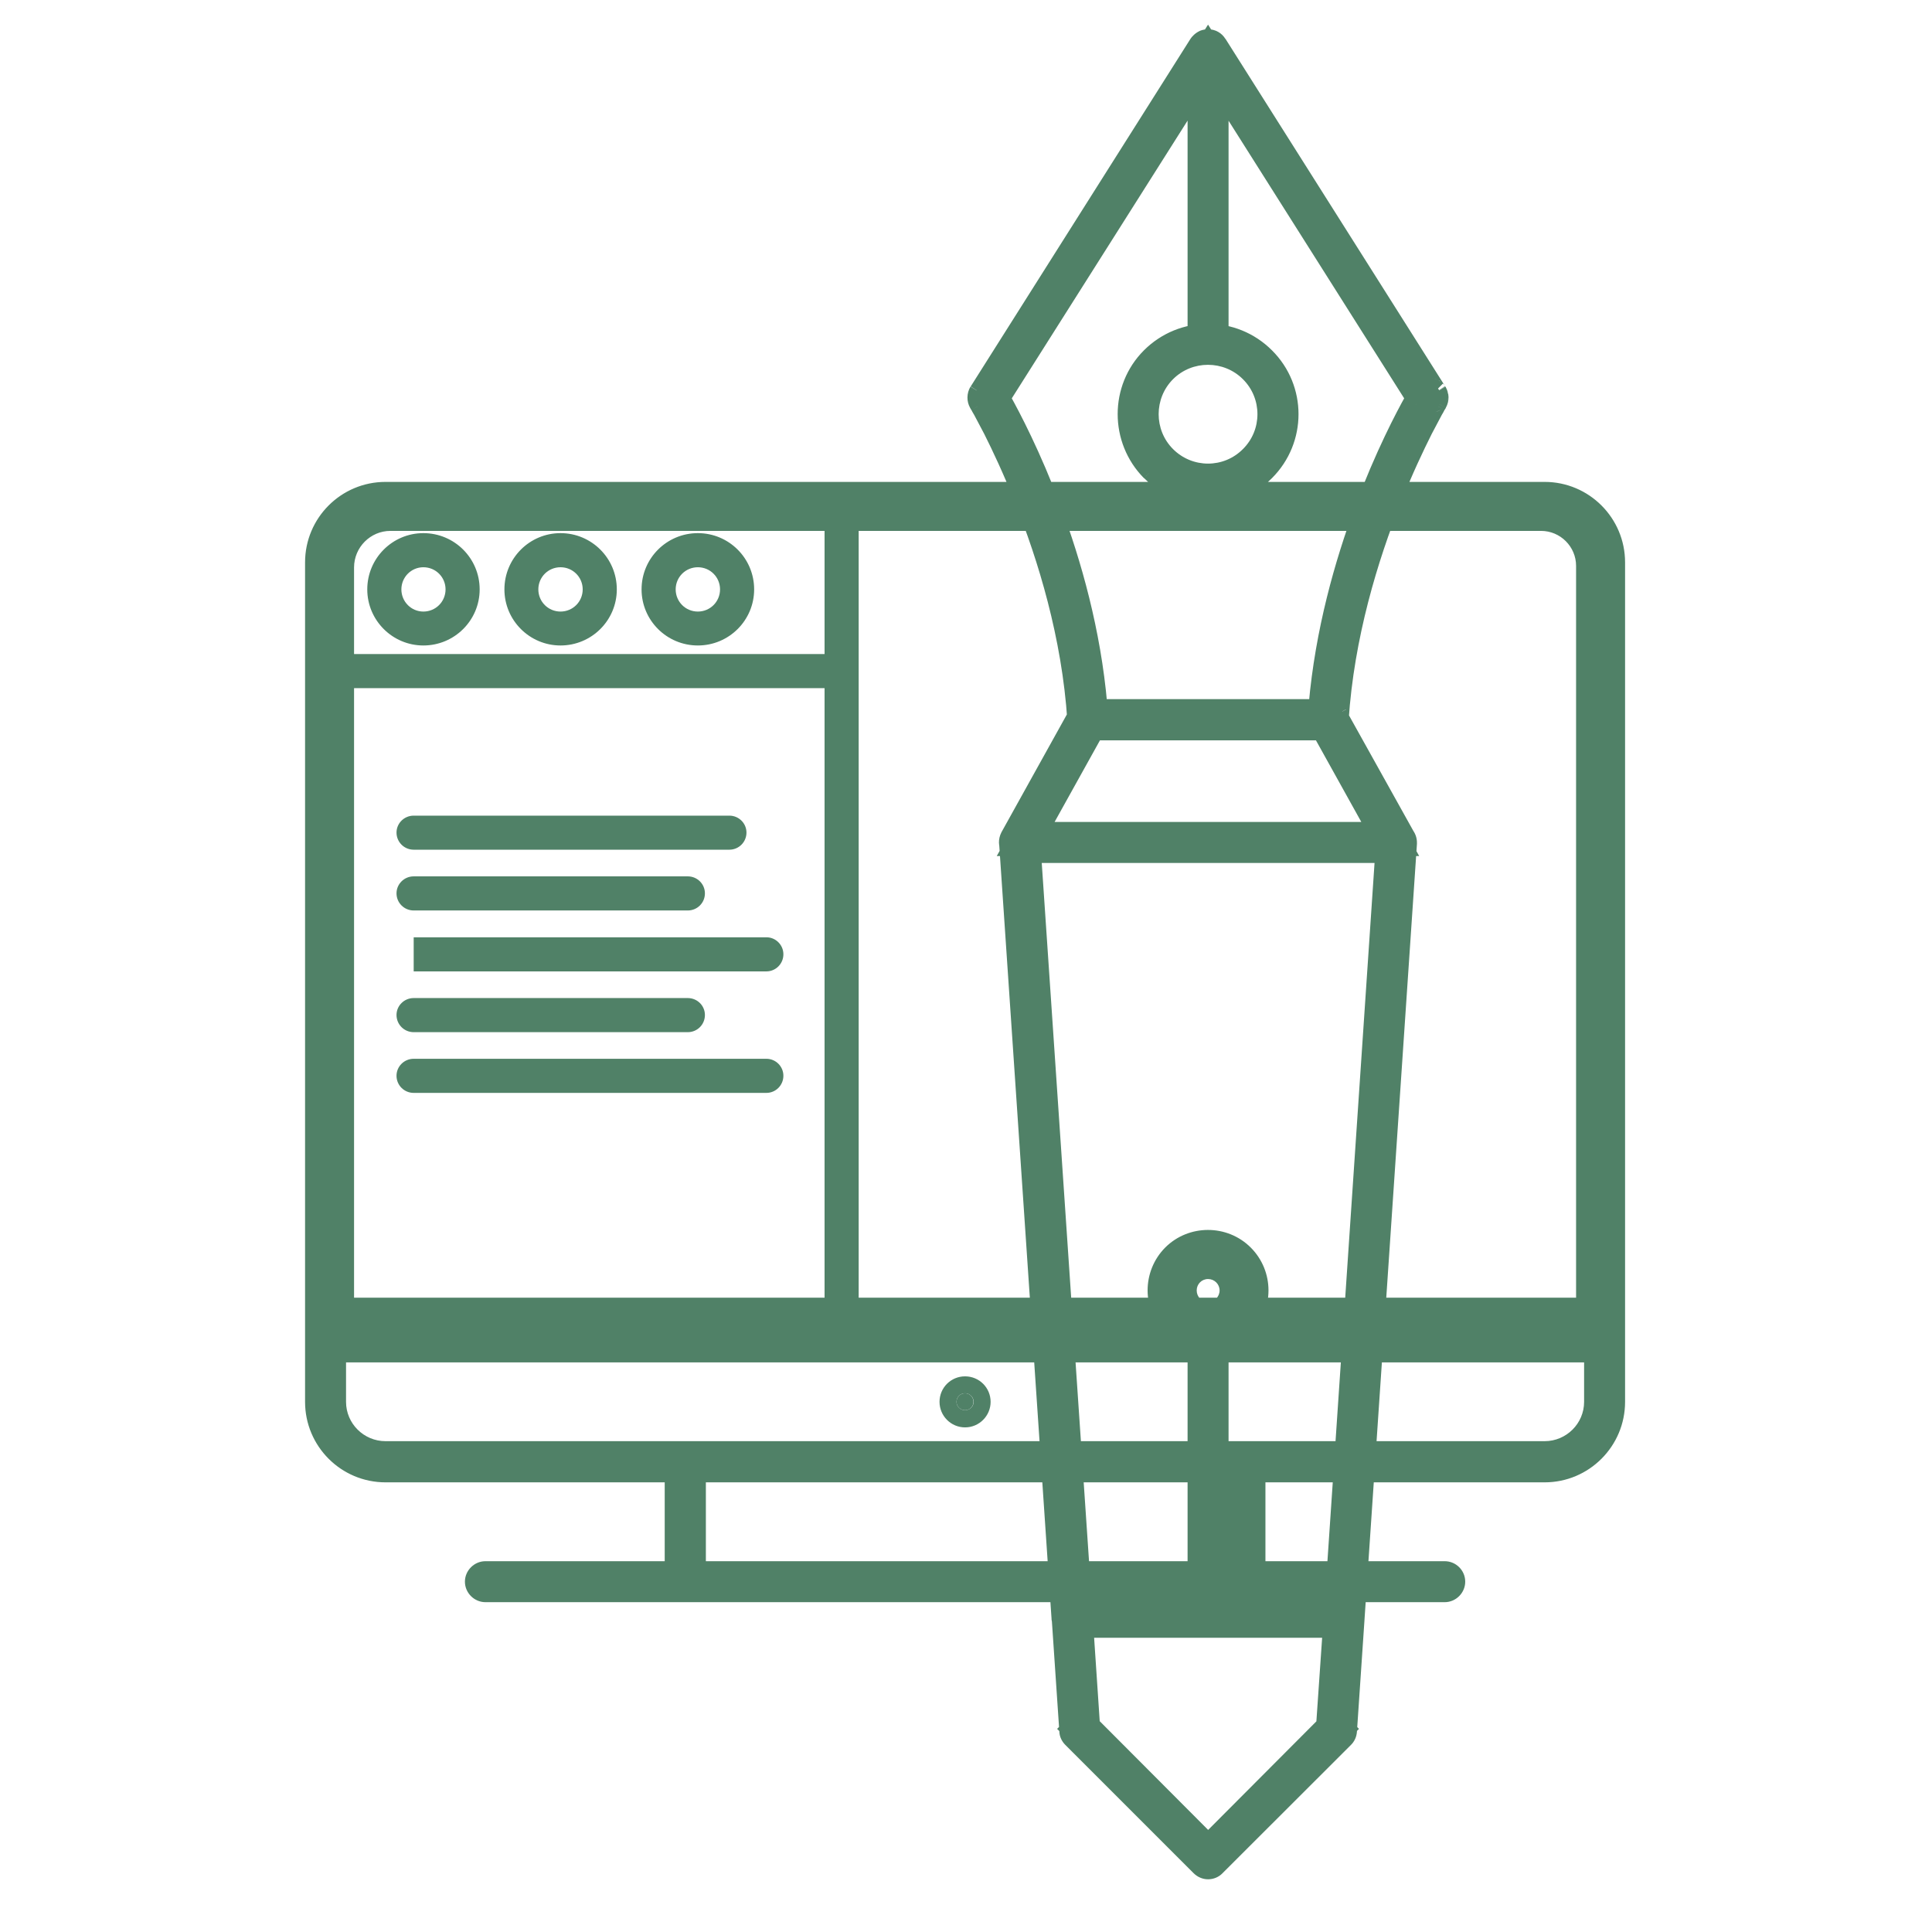 <svg xmlns="http://www.w3.org/2000/svg" xmlns:xlink="http://www.w3.org/1999/xlink" width="54" zoomAndPan="magnify" viewBox="0 0 40.5 40.5" height="54" preserveAspectRatio="xMidYMid meet" version="1.0"><path fill="#508167" d="M 6.898 28.055 L 33.562 28.055 L 33.562 11.789 C 33.562 11.137 33.031 10.605 32.379 10.605 L 8.082 10.605 C 7.43 10.605 6.898 11.137 6.898 11.789 Z M 33.637 28.203 L 6.824 28.203 C 6.785 28.203 6.75 28.168 6.75 28.129 L 6.75 11.789 C 6.75 11.055 7.348 10.461 8.082 10.461 L 32.379 10.461 C 33.113 10.461 33.711 11.055 33.711 11.789 L 33.711 28.129 C 33.711 28.168 33.676 28.203 33.637 28.203 Z M 33.637 28.203 " fill-opacity="1" fill-rule="nonzero"/><path fill="#508167" d="M 14.438 33.082 L 26.023 33.082 L 26.023 30.715 L 14.438 30.715 Z M 26.094 33.23 L 14.363 33.23 C 14.324 33.23 14.293 33.195 14.293 33.156 L 14.293 30.641 C 14.293 30.602 14.324 30.57 14.363 30.57 L 26.094 30.57 C 26.133 30.57 26.168 30.602 26.168 30.641 L 26.168 33.156 C 26.168 33.195 26.133 33.23 26.094 33.23 Z M 26.094 33.23 " fill-opacity="1" fill-rule="nonzero"/><path fill="#508167" d="M 6.898 28.203 L 6.898 29.387 C 6.898 30.039 7.43 30.57 8.082 30.57 L 32.379 30.57 C 33.031 30.57 33.562 30.039 33.562 29.387 L 33.562 28.203 Z M 32.379 30.715 L 8.082 30.715 C 7.348 30.715 6.75 30.121 6.75 29.387 L 6.75 28.129 C 6.75 28.09 6.785 28.055 6.824 28.055 L 33.637 28.055 C 33.676 28.055 33.711 28.09 33.711 28.129 L 33.711 29.387 C 33.711 30.121 33.113 30.715 32.379 30.715 Z M 32.379 30.715 " fill-opacity="1" fill-rule="nonzero"/><path fill="#508167" d="M 30.285 33.23 L 10.176 33.23 C 10.137 33.23 10.102 33.195 10.102 33.156 C 10.102 33.117 10.137 33.082 10.176 33.082 L 30.285 33.082 C 30.324 33.082 30.359 33.117 30.359 33.156 C 30.359 33.195 30.324 33.23 30.285 33.23 Z M 30.285 33.23 " fill-opacity="1" fill-rule="nonzero"/><path fill="#508167" d="M 20.406 29.387 C 20.406 29.484 20.328 29.562 20.23 29.562 C 20.133 29.562 20.051 29.484 20.051 29.387 C 20.051 29.285 20.133 29.207 20.23 29.207 C 20.328 29.207 20.406 29.285 20.406 29.387 Z M 20.406 29.387 " fill-opacity="1" fill-rule="nonzero"/><path fill="#508167" d="M 25.383 1 L 25.383 1.004 L 29.996 8.293 C 30.008 8.312 30.012 8.344 29.996 8.379 L 29.988 8.387 L 29.973 8.418 C 29.957 8.441 29.938 8.48 29.91 8.527 C 29.859 8.625 29.785 8.762 29.695 8.938 C 29.516 9.289 29.281 9.789 29.035 10.402 C 28.547 11.625 28.031 13.297 27.91 15.09 C 27.91 15.113 27.902 15.129 27.891 15.141 C 27.879 15.152 27.859 15.16 27.84 15.16 L 22.805 15.16 C 22.77 15.16 22.734 15.133 22.734 15.09 C 22.613 13.293 22.098 11.621 21.609 10.402 C 21.367 9.789 21.129 9.289 20.949 8.938 C 20.859 8.762 20.785 8.625 20.734 8.527 C 20.707 8.48 20.688 8.441 20.672 8.418 L 20.656 8.387 L 20.648 8.379 L 20.648 8.375 C 20.633 8.352 20.633 8.316 20.648 8.293 L 25.258 1.004 C 25.262 1.004 25.262 1.004 25.262 1 L 25.273 0.992 C 25.285 0.977 25.305 0.969 25.324 0.969 C 25.352 0.969 25.371 0.984 25.383 1 Z M 29.777 8.465 L 29.848 8.34 L 25.324 1.184 L 20.797 8.336 L 20.867 8.461 C 21.242 9.141 22.586 11.734 22.855 14.797 L 22.875 15.016 L 27.77 15.016 L 27.789 14.797 C 28.062 11.73 29.402 9.137 29.777 8.465 Z M 29.777 8.465 " fill-opacity="1" fill-rule="nonzero"/><path fill="#508167" d="M 24.34 9.668 C 24.883 10.211 25.766 10.211 26.309 9.668 C 26.852 9.125 26.852 8.238 26.309 7.699 C 25.766 7.156 24.879 7.156 24.34 7.699 C 23.797 8.238 23.797 9.125 24.34 9.668 Z M 24.234 7.594 C 24.836 6.992 25.809 6.992 26.41 7.594 C 27.012 8.195 27.012 9.172 26.41 9.773 C 25.809 10.371 24.836 10.371 24.234 9.773 C 23.637 9.172 23.637 8.191 24.234 7.594 Z M 24.234 7.594 " fill-opacity="1" fill-rule="nonzero"/><path fill="#508167" d="M 25.273 0.992 C 25.289 0.977 25.305 0.969 25.324 0.969 C 25.363 0.969 25.398 1.004 25.398 1.043 L 25.398 7.215 C 25.398 7.254 25.363 7.289 25.324 7.289 C 25.285 7.289 25.25 7.254 25.25 7.215 L 25.25 1.043 C 25.25 1.023 25.258 1.008 25.273 0.992 Z M 25.273 0.992 " fill-opacity="1" fill-rule="nonzero"/><path fill="#508167" d="M 29.332 17.621 C 29.348 17.648 29.344 17.672 29.336 17.684 L 29.332 17.691 L 29.328 17.695 C 29.32 17.711 29.297 17.727 29.266 17.727 L 21.375 17.727 C 21.348 17.727 21.324 17.715 21.309 17.688 C 21.297 17.672 21.293 17.645 21.309 17.617 L 22.719 15.074 C 22.727 15.066 22.734 15.059 22.738 15.055 C 22.742 15.051 22.742 15.047 22.746 15.047 C 22.746 15.043 22.75 15.043 22.75 15.039 C 22.754 15.035 22.754 15.035 22.754 15.035 C 22.77 15.02 22.789 15.012 22.809 15.012 L 27.84 15.012 C 27.863 15.012 27.887 15.027 27.902 15.051 Z M 27.797 15.164 L 22.848 15.164 L 21.5 17.59 L 29.145 17.59 Z M 27.797 15.164 " fill-opacity="1" fill-rule="nonzero"/><path fill="#508167" d="M 28.09 36.277 L 28.09 36.281 C 28.09 36.293 28.082 36.309 28.066 36.324 L 25.379 39.016 C 25.363 39.027 25.344 39.035 25.324 39.035 C 25.305 39.035 25.289 39.027 25.273 39.016 L 22.586 36.324 C 22.57 36.309 22.562 36.293 22.562 36.281 L 22.562 36.277 L 22.402 33.91 C 22.402 33.883 22.41 33.863 22.422 33.852 L 22.434 33.84 C 22.445 33.832 22.461 33.828 22.473 33.828 L 28.176 33.828 C 28.195 33.828 28.215 33.836 28.23 33.852 C 28.238 33.863 28.25 33.883 28.246 33.91 Z M 28.098 33.977 L 22.555 33.977 L 22.707 36.242 L 25.324 38.863 L 27.945 36.242 Z M 28.098 33.977 " fill-opacity="1" fill-rule="nonzero"/><path fill="#508167" d="M 29.195 17.73 L 21.457 17.73 L 22.543 33.828 L 28.109 33.828 Z M 21.328 17.605 C 21.34 17.594 21.359 17.586 21.379 17.586 L 29.273 17.586 C 29.293 17.586 29.312 17.594 29.324 17.609 C 29.336 17.621 29.348 17.641 29.344 17.668 L 28.246 33.902 C 28.246 33.906 28.246 33.906 28.246 33.906 C 28.246 33.945 28.211 33.977 28.176 33.977 L 22.473 33.977 C 22.438 33.977 22.402 33.945 22.398 33.906 C 22.398 33.906 22.398 33.906 22.398 33.902 L 21.301 17.668 C 21.301 17.648 21.305 17.633 21.312 17.621 C 21.312 17.621 21.316 17.617 21.316 17.617 C 21.324 17.613 21.324 17.609 21.328 17.605 Z M 21.328 17.605 " fill-opacity="1" fill-rule="nonzero"/><path fill="#508167" d="M 24.68 26.406 C 25.031 26.051 25.613 26.051 25.969 26.406 C 26.32 26.758 26.32 27.34 25.969 27.695 C 25.613 28.047 25.031 28.047 24.68 27.695 C 24.324 27.34 24.324 26.758 24.68 26.406 Z M 25.863 27.59 C 26.164 27.293 26.164 26.809 25.863 26.508 C 25.566 26.211 25.082 26.211 24.781 26.508 C 24.48 26.809 24.48 27.293 24.781 27.59 C 25.082 27.891 25.566 27.891 25.863 27.59 Z M 25.863 27.59 " fill-opacity="1" fill-rule="nonzero"/><path fill="#508167" d="M 25.266 27.844 L 25.27 27.84 L 25.273 27.84 C 25.289 27.824 25.301 27.816 25.324 27.816 C 25.363 27.816 25.398 27.852 25.398 27.891 L 25.398 33.902 C 25.398 33.941 25.363 33.977 25.324 33.977 C 25.285 33.977 25.25 33.941 25.25 33.902 L 25.25 27.891 C 25.25 27.863 25.262 27.848 25.266 27.844 Z M 25.266 27.844 " fill-opacity="1" fill-rule="nonzero"/><path fill="#508167" d="M 33.395 27.562 L 33.395 27.918 L 33.754 27.918 L 33.754 27.562 Z M 7.062 27.562 L 6.707 27.562 L 6.707 27.918 L 7.062 27.918 Z M 6.898 28.055 L 6.539 28.055 L 6.539 28.41 L 6.898 28.41 Z M 33.562 28.055 L 33.562 28.41 L 33.922 28.41 L 33.922 28.055 Z M 14.438 33.082 L 14.082 33.082 L 14.082 33.438 L 14.438 33.438 Z M 26.023 33.082 L 26.023 33.438 L 26.379 33.438 L 26.379 33.082 Z M 26.023 30.715 L 26.379 30.715 L 26.379 30.359 L 26.023 30.359 Z M 14.438 30.715 L 14.438 30.359 L 14.082 30.359 L 14.082 30.715 Z M 6.898 28.203 L 6.898 27.844 L 6.539 27.844 L 6.539 28.203 Z M 33.562 28.203 L 33.922 28.203 L 33.922 27.844 L 33.562 27.844 Z M 18 10.531 C 18 10.336 17.84 10.176 17.641 10.176 C 17.445 10.176 17.285 10.336 17.285 10.531 Z M 17.285 27.812 C 17.285 28.012 17.445 28.172 17.641 28.172 C 17.84 28.172 18 28.012 18 27.812 Z M 17.641 14.426 C 17.836 14.426 17.996 14.266 17.996 14.07 C 17.996 13.871 17.836 13.711 17.641 13.711 Z M 6.824 13.711 C 6.625 13.711 6.465 13.871 6.465 14.07 C 6.465 14.266 6.625 14.426 6.824 14.426 Z M 8.672 18.371 C 8.473 18.371 8.312 18.531 8.312 18.727 C 8.312 18.926 8.473 19.086 8.672 19.086 Z M 14.418 19.086 C 14.617 19.086 14.777 18.926 14.777 18.727 C 14.777 18.531 14.617 18.371 14.418 18.371 Z M 8.672 17.098 C 8.473 17.098 8.312 17.258 8.312 17.453 C 8.312 17.652 8.473 17.812 8.672 17.812 Z M 15.289 17.812 C 15.488 17.812 15.648 17.652 15.648 17.453 C 15.648 17.258 15.488 17.098 15.289 17.098 Z M 16.066 20.363 C 16.262 20.363 16.422 20.203 16.422 20.004 C 16.422 19.809 16.262 19.648 16.066 19.648 Z M 8.672 20.922 C 8.473 20.922 8.312 21.082 8.312 21.277 C 8.312 21.477 8.473 21.637 8.672 21.637 Z M 14.418 21.637 C 14.617 21.637 14.777 21.477 14.777 21.277 C 14.777 21.082 14.617 20.922 14.418 20.922 Z M 15.289 20.363 C 15.488 20.363 15.648 20.203 15.648 20.004 C 15.648 19.809 15.488 19.648 15.289 19.648 Z M 8.672 22.195 C 8.473 22.195 8.312 22.355 8.312 22.551 C 8.312 22.75 8.473 22.91 8.672 22.91 Z M 16.066 22.91 C 16.262 22.91 16.422 22.75 16.422 22.551 C 16.422 22.355 16.262 22.195 16.066 22.195 Z M 25.383 1 L 25.074 1.184 L 25.078 1.191 Z M 25.383 1.004 L 25.082 1.191 L 25.082 1.195 Z M 29.996 8.379 L 30.301 8.562 L 30.309 8.547 Z M 29.996 8.379 L 29.688 8.195 L 29.688 8.199 Z M 29.988 8.387 L 29.68 8.207 L 29.68 8.211 Z M 29.973 8.418 L 29.664 8.238 L 29.664 8.242 Z M 29.91 8.527 L 29.598 8.355 Z M 29.695 8.938 L 29.375 8.777 Z M 29.035 10.402 L 28.703 10.27 Z M 27.91 15.09 L 28.27 15.121 L 28.27 15.113 Z M 27.891 15.141 L 27.645 14.879 Z M 22.734 15.09 L 22.375 15.113 L 22.379 15.121 Z M 21.609 10.402 L 21.941 10.27 Z M 20.949 8.938 L 20.633 9.098 Z M 20.734 8.527 L 21.047 8.355 Z M 20.672 8.418 L 20.98 8.242 L 20.98 8.238 Z M 20.656 8.387 L 20.965 8.211 L 20.965 8.207 Z M 20.648 8.379 L 20.957 8.199 L 20.949 8.184 Z M 20.648 8.379 L 20.969 8.219 L 20.965 8.207 L 20.957 8.199 Z M 20.648 8.375 L 20.957 8.195 Z M 25.258 1.004 L 24.996 0.762 L 24.977 0.785 L 24.957 0.812 Z M 25.262 1 L 25.008 0.75 L 25.008 0.754 Z M 25.273 0.992 L 25.02 0.738 Z M 25.383 1 L 25.074 1.18 Z M 29.777 8.465 L 29.469 8.289 Z M 29.848 8.34 L 30.16 8.512 L 30.266 8.328 L 30.148 8.148 Z M 25.324 1.184 L 25.625 0.992 L 25.324 0.516 L 25.023 0.992 Z M 20.797 8.336 L 20.496 8.148 L 20.383 8.324 L 20.484 8.512 Z M 20.867 8.461 L 21.176 8.289 Z M 22.855 14.797 L 23.211 14.766 Z M 22.875 15.016 L 22.52 15.047 L 22.547 15.375 L 22.875 15.375 Z M 27.77 15.016 L 27.77 15.375 L 28.098 15.375 L 28.125 15.051 Z M 27.789 14.797 L 27.434 14.766 Z M 24.34 9.668 L 24.598 9.422 L 24.59 9.414 Z M 24.34 9.668 L 24.078 9.914 L 24.086 9.922 Z M 26.309 9.668 L 26.055 9.414 Z M 26.309 7.699 L 26.055 7.949 Z M 24.234 7.594 L 23.98 7.344 Z M 26.41 7.594 L 26.664 7.344 Z M 26.41 9.773 L 26.664 10.023 Z M 24.234 9.773 L 23.98 10.023 L 23.984 10.023 Z M 29.332 17.621 L 29.02 17.797 L 29.027 17.805 Z M 29.332 17.621 L 29.645 17.445 L 29.641 17.441 Z M 29.336 17.684 L 29.035 17.492 L 29.035 17.496 Z M 29.332 17.691 L 29.031 17.5 L 29.027 17.508 L 29.02 17.516 Z M 29.328 17.695 L 29.641 17.871 Z M 21.309 17.688 L 21.004 17.875 Z M 21.309 17.617 L 20.996 17.441 L 20.992 17.449 Z M 22.719 15.074 L 22.461 14.832 L 22.43 14.863 L 22.406 14.902 Z M 22.738 15.055 L 22.469 14.82 L 22.469 14.824 Z M 22.746 15.047 L 22.473 14.812 Z M 22.75 15.039 L 23.023 15.273 Z M 22.754 15.035 L 22.504 14.781 Z M 27.797 15.164 L 28.109 14.992 L 28.004 14.809 L 27.797 14.809 Z M 22.848 15.164 L 22.848 14.809 L 22.641 14.809 L 22.539 14.992 Z M 21.5 17.59 L 21.188 17.418 L 20.895 17.945 L 21.5 17.945 Z M 29.145 17.59 L 29.145 17.945 L 29.75 17.945 L 29.457 17.418 Z M 28.09 36.277 L 27.734 36.254 L 27.734 36.258 Z M 28.09 36.281 L 28.445 36.301 Z M 28.066 36.324 L 27.812 36.07 Z M 25.379 39.016 L 25.629 39.266 Z M 25.273 39.016 L 25.02 39.266 Z M 22.586 36.324 L 22.836 36.07 Z M 22.562 36.281 L 22.207 36.301 Z M 22.562 36.277 L 22.918 36.258 L 22.918 36.254 Z M 22.402 33.91 L 22.047 33.922 L 22.047 33.934 Z M 22.422 33.852 L 22.684 34.098 Z M 22.434 33.84 L 22.25 33.531 L 22.207 33.559 L 22.176 33.594 Z M 28.23 33.852 L 28.488 33.609 Z M 28.246 33.91 L 28.605 33.934 L 28.605 33.922 Z M 28.098 33.977 L 28.453 34 L 28.48 33.617 L 28.098 33.617 Z M 22.555 33.977 L 22.555 33.617 L 22.172 33.617 L 22.199 34 Z M 22.707 36.242 L 22.352 36.266 L 22.359 36.398 L 22.453 36.492 Z M 25.324 38.863 L 25.074 39.117 L 25.324 39.367 L 25.578 39.117 Z M 27.945 36.242 L 28.195 36.492 L 28.289 36.398 L 28.301 36.266 Z M 29.195 17.73 L 29.551 17.758 L 29.574 17.375 L 29.195 17.375 Z M 21.457 17.73 L 21.457 17.375 L 21.074 17.375 L 21.102 17.758 Z M 22.543 33.828 L 22.188 33.852 L 22.211 34.184 L 22.543 34.184 Z M 28.109 33.828 L 28.109 34.184 L 28.445 34.184 L 28.465 33.852 Z M 29.324 17.609 L 29.066 17.852 Z M 29.344 17.668 L 29.703 17.691 L 29.703 17.68 Z M 28.246 33.902 L 28.602 33.965 L 28.602 33.945 L 28.605 33.93 Z M 28.246 33.906 L 27.898 33.836 L 27.891 33.875 Z M 22.398 33.906 L 22.043 33.906 L 22.043 33.938 Z M 22.398 33.902 L 22.043 33.93 L 22.043 33.953 L 22.047 33.973 Z M 21.301 17.668 L 20.945 17.68 L 20.945 17.691 Z M 21.312 17.621 L 21.078 17.352 L 21.031 17.395 L 21 17.445 Z M 21.316 17.617 L 21.562 17.879 L 21.562 17.875 Z M 24.68 26.406 L 24.93 26.656 Z M 25.969 26.406 L 25.715 26.656 Z M 24.68 27.695 L 24.93 27.441 Z M 25.266 27.844 L 25.023 27.582 Z M 25.27 27.84 L 25.512 28.102 L 25.516 28.098 L 25.523 28.094 Z M 33.395 27.203 L 7.062 27.203 L 7.062 27.918 L 33.395 27.918 Z M 7.422 27.562 L 7.422 11.895 L 6.707 11.895 L 6.707 27.562 Z M 7.422 11.895 C 7.422 11.473 7.766 11.129 8.184 11.129 L 8.184 10.418 C 7.371 10.418 6.707 11.074 6.707 11.895 Z M 8.184 11.129 L 32.305 11.129 L 32.305 10.418 L 8.184 10.418 Z M 32.305 11.129 C 32.707 11.129 33.039 11.457 33.039 11.863 L 33.754 11.863 C 33.754 11.062 33.102 10.418 32.305 10.418 Z M 33.039 11.863 L 33.039 27.562 L 33.754 27.562 L 33.754 11.863 Z M 33.922 11.789 C 33.922 10.941 33.23 10.25 32.379 10.25 L 32.379 10.961 C 32.836 10.961 33.207 11.332 33.207 11.789 Z M 32.379 10.25 L 8.082 10.25 L 8.082 10.961 L 32.379 10.961 Z M 8.082 10.25 C 7.23 10.25 6.539 10.941 6.539 11.789 L 7.254 11.789 C 7.254 11.332 7.625 10.961 8.082 10.961 Z M 33.637 27.844 L 6.824 27.844 L 6.824 28.559 L 33.637 28.559 Z M 6.824 27.844 C 6.91 27.844 6.98 27.883 7.023 27.926 C 7.07 27.973 7.105 28.039 7.105 28.129 L 6.395 28.129 C 6.395 28.363 6.59 28.559 6.824 28.559 Z M 7.105 28.129 L 7.105 11.789 L 6.395 11.789 L 6.395 28.129 Z M 7.105 11.789 C 7.105 11.254 7.543 10.816 8.082 10.816 L 8.082 10.102 C 7.148 10.102 6.395 10.859 6.395 11.789 Z M 8.082 10.816 L 32.379 10.816 L 32.379 10.102 L 8.082 10.102 Z M 32.379 10.816 C 32.918 10.816 33.352 11.254 33.352 11.789 L 34.066 11.789 C 34.066 10.859 33.312 10.102 32.379 10.102 Z M 33.352 11.789 L 33.352 28.129 L 34.066 28.129 L 34.066 11.789 Z M 33.352 28.129 C 33.352 28.043 33.391 27.973 33.434 27.926 C 33.48 27.883 33.551 27.844 33.637 27.844 L 33.637 28.559 C 33.871 28.559 34.066 28.363 34.066 28.129 Z M 26.094 32.871 L 14.363 32.871 L 14.363 33.586 L 26.094 33.586 Z M 14.363 32.871 C 14.453 32.871 14.523 32.91 14.566 32.953 C 14.609 33 14.648 33.07 14.648 33.156 L 13.934 33.156 C 13.934 33.391 14.129 33.586 14.363 33.586 Z M 14.648 33.156 L 14.648 30.641 L 13.934 30.641 L 13.934 33.156 Z M 14.648 30.641 C 14.648 30.73 14.609 30.801 14.566 30.844 C 14.523 30.887 14.453 30.926 14.363 30.926 L 14.363 30.211 C 14.129 30.211 13.934 30.406 13.934 30.641 Z M 14.363 30.926 L 26.094 30.926 L 26.094 30.211 L 14.363 30.211 Z M 26.094 30.926 C 26.008 30.926 25.938 30.887 25.895 30.844 C 25.852 30.801 25.812 30.73 25.812 30.641 L 26.527 30.641 C 26.527 30.406 26.332 30.211 26.094 30.211 Z M 25.812 30.641 L 25.812 33.156 L 26.527 33.156 L 26.527 30.641 Z M 25.812 33.156 C 25.812 33.07 25.852 33 25.895 32.953 C 25.938 32.91 26.008 32.871 26.094 32.871 L 26.094 33.586 C 26.332 33.586 26.527 33.391 26.527 33.156 Z M 6.539 29.387 C 6.539 30.234 7.23 30.926 8.082 30.926 L 8.082 30.211 C 7.625 30.211 7.254 29.84 7.254 29.387 Z M 8.082 30.926 L 32.379 30.926 L 32.379 30.211 L 8.082 30.211 Z M 32.379 30.926 C 33.23 30.926 33.922 30.234 33.922 29.387 L 33.207 29.387 C 33.207 29.84 32.836 30.211 32.379 30.211 Z M 32.379 30.359 L 8.082 30.359 L 8.082 31.074 L 32.379 31.074 Z M 8.082 30.359 C 7.543 30.359 7.105 29.922 7.105 29.387 L 6.395 29.387 C 6.395 30.316 7.148 31.074 8.082 31.074 Z M 7.105 29.387 L 7.105 28.129 L 6.395 28.129 L 6.395 29.387 Z M 7.105 28.129 C 7.105 28.215 7.07 28.285 7.023 28.328 C 6.98 28.375 6.91 28.41 6.824 28.41 L 6.824 27.699 C 6.59 27.699 6.395 27.895 6.395 28.129 Z M 6.824 28.41 L 33.637 28.41 L 33.637 27.699 L 6.824 27.699 Z M 33.637 28.41 C 33.551 28.41 33.48 28.375 33.434 28.328 C 33.391 28.285 33.352 28.215 33.352 28.129 L 34.066 28.129 C 34.066 27.895 33.871 27.699 33.637 27.699 Z M 33.352 28.129 L 33.352 29.387 L 34.066 29.387 L 34.066 28.129 Z M 33.352 29.387 C 33.352 29.922 32.918 30.359 32.379 30.359 L 32.379 31.074 C 33.312 31.074 34.066 30.316 34.066 29.387 Z M 30.285 32.871 L 10.176 32.871 L 10.176 33.586 L 30.285 33.586 Z M 10.176 32.871 C 10.262 32.871 10.332 32.91 10.375 32.953 C 10.422 33 10.461 33.07 10.461 33.156 L 9.746 33.156 C 9.746 33.391 9.941 33.586 10.176 33.586 Z M 10.461 33.156 C 10.461 33.242 10.422 33.312 10.375 33.355 C 10.332 33.402 10.262 33.438 10.176 33.438 L 10.176 32.727 C 9.941 32.727 9.746 32.922 9.746 33.156 Z M 10.176 33.438 L 30.285 33.438 L 30.285 32.727 L 10.176 32.727 Z M 30.285 33.438 C 30.199 33.438 30.129 33.402 30.082 33.355 C 30.039 33.312 30 33.242 30 33.156 L 30.715 33.156 C 30.715 32.918 30.52 32.727 30.285 32.727 Z M 30 33.156 C 30 33.07 30.039 33 30.082 32.953 C 30.129 32.91 30.199 32.871 30.285 32.871 L 30.285 33.586 C 30.52 33.586 30.715 33.391 30.715 33.156 Z M 20.051 29.387 C 20.051 29.285 20.133 29.207 20.23 29.207 L 20.23 29.922 C 20.527 29.922 20.766 29.68 20.766 29.387 Z M 20.23 29.207 C 20.328 29.207 20.41 29.285 20.41 29.387 L 19.695 29.387 C 19.695 29.68 19.934 29.922 20.23 29.922 Z M 20.41 29.387 C 20.41 29.484 20.328 29.562 20.23 29.562 L 20.23 28.852 C 19.934 28.852 19.695 29.09 19.695 29.387 Z M 20.23 29.562 C 20.133 29.562 20.051 29.484 20.051 29.387 L 20.766 29.387 C 20.766 29.09 20.527 28.852 20.23 28.852 Z M 17.285 10.531 L 17.285 27.812 L 18 27.812 L 18 10.531 Z M 17.641 13.711 L 6.824 13.711 L 6.824 14.426 L 17.641 14.426 Z M 8.875 13.531 C 9.527 13.531 10.055 13.004 10.055 12.355 L 9.34 12.355 C 9.34 12.613 9.133 12.82 8.875 12.82 Z M 10.055 12.355 C 10.055 11.703 9.527 11.176 8.875 11.176 L 8.875 11.891 C 9.133 11.891 9.34 12.098 9.34 12.355 Z M 8.875 11.176 C 8.227 11.176 7.699 11.703 7.699 12.355 L 8.414 12.355 C 8.414 12.098 8.621 11.891 8.875 11.891 Z M 7.699 12.355 C 7.699 13.004 8.227 13.531 8.875 13.531 L 8.875 12.82 C 8.621 12.82 8.414 12.613 8.414 12.355 Z M 11.75 13.531 C 12.402 13.531 12.93 13.004 12.93 12.355 L 12.215 12.355 C 12.215 12.613 12.008 12.82 11.75 12.82 Z M 12.93 12.355 C 12.93 11.703 12.402 11.176 11.75 11.176 L 11.75 11.891 C 12.008 11.891 12.215 12.098 12.215 12.355 Z M 11.75 11.176 C 11.102 11.176 10.574 11.703 10.574 12.355 L 11.285 12.355 C 11.285 12.098 11.492 11.891 11.75 11.891 Z M 10.574 12.355 C 10.574 13.004 11.102 13.531 11.75 13.531 L 11.75 12.82 C 11.492 12.82 11.285 12.613 11.285 12.355 Z M 14.629 13.531 C 15.281 13.531 15.809 13.004 15.809 12.355 L 15.094 12.355 C 15.094 12.613 14.887 12.82 14.629 12.82 Z M 15.809 12.355 C 15.809 11.703 15.281 11.176 14.629 11.176 L 14.629 11.891 C 14.887 11.891 15.094 12.098 15.094 12.355 Z M 14.629 11.176 C 13.977 11.176 13.449 11.703 13.449 12.355 L 14.164 12.355 C 14.164 12.098 14.371 11.891 14.629 11.891 Z M 13.449 12.355 C 13.449 13.004 13.977 13.531 14.629 13.531 L 14.629 12.82 C 14.371 12.82 14.164 12.613 14.164 12.355 Z M 8.672 19.086 L 14.418 19.086 L 14.418 18.371 L 8.672 18.371 Z M 8.672 17.812 L 15.289 17.812 L 15.289 17.098 L 8.672 17.098 Z M 8.672 20.363 L 16.066 20.363 L 16.066 19.648 L 8.672 19.648 Z M 8.672 21.637 L 14.418 21.637 L 14.418 20.922 L 8.672 20.922 Z M 8.672 20.363 L 15.289 20.363 L 15.289 19.648 L 8.672 19.648 Z M 8.672 22.91 L 16.066 22.91 L 16.066 22.195 L 8.672 22.195 Z M 25.078 1.191 L 25.082 1.191 L 25.688 0.816 L 25.688 0.812 Z M 25.082 1.195 L 29.695 8.484 L 30.297 8.102 L 25.688 0.812 Z M 29.699 8.492 C 29.699 8.488 29.695 8.488 29.695 8.484 C 29.691 8.48 29.688 8.477 29.684 8.469 C 29.684 8.465 29.68 8.457 29.676 8.449 C 29.672 8.445 29.672 8.438 29.668 8.434 C 29.664 8.426 29.66 8.414 29.656 8.402 C 29.652 8.395 29.648 8.375 29.645 8.348 C 29.641 8.336 29.641 8.316 29.641 8.297 C 29.641 8.277 29.641 8.246 29.648 8.211 C 29.656 8.18 29.672 8.133 29.707 8.086 C 29.723 8.062 29.742 8.043 29.766 8.023 C 29.789 8 29.816 7.984 29.84 7.973 C 29.895 7.945 29.949 7.938 29.988 7.938 C 30.027 7.934 30.062 7.941 30.082 7.945 C 30.105 7.953 30.125 7.961 30.137 7.965 C 30.152 7.973 30.164 7.977 30.172 7.98 C 30.188 7.992 30.199 8 30.207 8.004 C 30.223 8.016 30.234 8.027 30.238 8.031 C 30.25 8.043 30.258 8.051 30.262 8.055 C 30.266 8.059 30.273 8.066 30.273 8.07 C 30.277 8.074 30.281 8.078 30.289 8.086 C 30.289 8.09 30.293 8.094 30.297 8.102 C 30.301 8.105 30.305 8.109 30.309 8.117 C 30.309 8.121 30.316 8.133 30.324 8.148 C 30.324 8.156 30.332 8.168 30.336 8.18 C 30.34 8.191 30.344 8.215 30.352 8.242 C 30.352 8.254 30.355 8.273 30.355 8.297 C 30.352 8.32 30.352 8.348 30.344 8.383 C 30.332 8.418 30.316 8.457 30.289 8.5 C 30.258 8.539 30.219 8.578 30.172 8.605 C 30.129 8.629 30.082 8.641 30.043 8.648 C 30.008 8.652 29.977 8.648 29.953 8.648 C 29.93 8.645 29.91 8.641 29.895 8.637 C 29.879 8.629 29.867 8.625 29.855 8.621 C 29.836 8.613 29.824 8.605 29.812 8.602 C 29.805 8.594 29.797 8.59 29.793 8.586 C 29.781 8.578 29.773 8.57 29.77 8.566 C 29.762 8.562 29.758 8.559 29.758 8.559 C 29.75 8.551 29.746 8.547 29.746 8.547 L 30.25 8.039 C 30.246 8.039 30.242 8.035 30.238 8.031 C 30.234 8.027 30.23 8.023 30.227 8.02 C 30.223 8.016 30.211 8.008 30.203 8 C 30.195 7.996 30.188 7.992 30.18 7.988 C 30.172 7.98 30.156 7.973 30.137 7.965 C 30.129 7.961 30.113 7.957 30.102 7.953 C 30.086 7.945 30.066 7.941 30.043 7.938 C 30.02 7.938 29.984 7.934 29.949 7.941 C 29.91 7.945 29.867 7.957 29.82 7.984 C 29.773 8.008 29.734 8.047 29.703 8.09 C 29.676 8.129 29.66 8.172 29.652 8.203 C 29.641 8.238 29.641 8.27 29.641 8.289 C 29.641 8.312 29.641 8.332 29.645 8.344 C 29.648 8.371 29.652 8.395 29.656 8.406 C 29.664 8.422 29.668 8.43 29.672 8.438 C 29.676 8.453 29.684 8.465 29.688 8.469 C 29.691 8.477 29.691 8.48 29.695 8.484 C 29.699 8.492 29.703 8.496 29.707 8.5 C 29.711 8.508 29.715 8.512 29.719 8.516 C 29.723 8.52 29.727 8.527 29.734 8.535 C 29.734 8.535 29.742 8.547 29.754 8.555 C 29.758 8.559 29.77 8.57 29.785 8.582 C 29.793 8.586 29.805 8.594 29.82 8.605 C 29.832 8.609 29.84 8.613 29.855 8.621 C 29.867 8.625 29.887 8.633 29.91 8.641 C 29.934 8.645 29.965 8.652 30.004 8.648 C 30.047 8.648 30.098 8.641 30.152 8.613 C 30.18 8.602 30.203 8.586 30.227 8.566 C 30.25 8.547 30.273 8.523 30.289 8.5 C 30.32 8.453 30.336 8.41 30.344 8.375 C 30.352 8.34 30.355 8.312 30.355 8.289 C 30.352 8.27 30.352 8.25 30.348 8.238 C 30.344 8.215 30.34 8.195 30.336 8.184 C 30.332 8.172 30.328 8.16 30.324 8.156 C 30.324 8.148 30.32 8.141 30.316 8.137 C 30.312 8.129 30.312 8.125 30.309 8.121 C 30.305 8.113 30.301 8.105 30.297 8.102 C 30.297 8.102 30.293 8.098 30.293 8.094 Z M 29.691 8.48 C 29.637 8.391 29.641 8.285 29.684 8.207 L 30.309 8.547 C 30.387 8.406 30.383 8.238 30.301 8.105 Z M 29.688 8.195 L 30.301 8.562 Z M 29.688 8.199 L 29.68 8.207 L 30.297 8.566 L 30.305 8.559 Z M 29.68 8.211 L 29.664 8.238 L 30.281 8.594 L 30.301 8.566 Z M 29.664 8.242 C 29.648 8.27 29.625 8.305 29.598 8.355 L 30.223 8.699 C 30.25 8.656 30.27 8.617 30.281 8.594 Z M 29.598 8.355 C 29.543 8.453 29.469 8.598 29.375 8.777 L 30.012 9.098 C 30.102 8.926 30.172 8.793 30.223 8.699 Z M 29.375 8.777 C 29.195 9.137 28.953 9.648 28.703 10.27 L 29.367 10.535 C 29.605 9.934 29.84 9.441 30.012 9.098 Z M 28.703 10.27 C 28.207 11.512 27.676 13.223 27.555 15.066 L 28.27 15.113 C 28.383 13.367 28.887 11.738 29.367 10.535 Z M 27.555 15.059 C 27.562 14.996 27.594 14.93 27.645 14.879 L 28.133 15.402 C 28.211 15.332 28.258 15.23 28.27 15.121 Z M 27.645 14.879 C 27.699 14.828 27.77 14.805 27.84 14.805 L 27.84 15.516 C 27.953 15.516 28.055 15.473 28.133 15.402 Z M 27.84 14.805 L 22.805 14.805 L 22.805 15.516 L 27.84 15.516 Z M 22.805 14.805 C 22.957 14.805 23.074 14.918 23.09 15.059 L 22.379 15.121 C 22.398 15.348 22.582 15.516 22.805 15.516 Z M 23.09 15.066 C 22.969 13.219 22.438 11.512 21.941 10.27 L 21.277 10.535 C 21.758 11.734 22.262 13.367 22.375 15.113 Z M 21.941 10.27 C 21.691 9.645 21.449 9.133 21.27 8.777 L 20.633 9.098 C 20.805 9.441 21.039 9.934 21.277 10.535 Z M 21.27 8.777 C 21.176 8.598 21.102 8.453 21.047 8.355 L 20.422 8.699 C 20.473 8.793 20.543 8.926 20.633 9.098 Z M 21.047 8.355 C 21.02 8.305 20.996 8.266 20.98 8.242 L 20.363 8.594 C 20.375 8.617 20.395 8.656 20.422 8.699 Z M 20.98 8.238 L 20.965 8.211 L 20.344 8.566 L 20.363 8.594 Z M 20.965 8.207 L 20.957 8.199 L 20.34 8.559 L 20.348 8.566 Z M 20.949 8.184 C 20.949 8.188 20.953 8.191 20.957 8.195 C 20.957 8.199 20.965 8.207 20.969 8.219 L 20.328 8.535 C 20.34 8.555 20.348 8.566 20.352 8.574 Z M 20.957 8.199 L 20.957 8.195 L 20.34 8.555 Z M 20.957 8.195 C 20.984 8.242 20.996 8.293 20.992 8.336 C 20.992 8.379 20.984 8.43 20.953 8.48 L 20.344 8.105 C 20.262 8.242 20.258 8.418 20.34 8.555 Z M 20.945 8.492 C 20.449 8.59 20.352 8.094 20.352 8.094 C 20.352 8.094 20.352 8.098 20.352 8.098 C 20.352 8.098 20.449 8.59 20.945 8.492 L 20.352 8.094 C 20.352 8.098 20.352 8.094 20.352 8.098 C 20.844 7.996 20.945 8.492 20.945 8.492 C 20.945 8.492 20.844 7.996 20.352 8.094 C 20.352 8.098 20.352 8.094 20.352 8.094 Z M 20.949 8.484 L 25.562 1.195 L 24.957 0.812 L 20.348 8.102 Z M 25.52 1.25 L 25.008 0.754 C 25.004 0.758 25 0.762 24.996 0.762 Z M 25.516 1.254 L 25.527 1.242 L 25.02 0.742 L 25.008 0.75 Z M 25.523 1.246 C 25.473 1.297 25.402 1.328 25.324 1.328 L 25.324 0.613 C 25.211 0.613 25.102 0.66 25.02 0.738 Z M 25.324 1.328 C 25.23 1.328 25.133 1.277 25.074 1.18 L 25.688 0.816 C 25.613 0.691 25.477 0.613 25.324 0.613 Z M 25.074 1.18 L 25.074 1.184 L 25.691 0.82 L 25.688 0.816 Z M 30.09 8.637 L 30.16 8.512 L 29.535 8.164 L 29.469 8.289 Z M 20.484 8.512 L 20.555 8.637 L 21.176 8.289 L 21.109 8.164 Z M 20.555 8.637 C 20.922 9.297 22.238 11.84 22.5 14.828 L 23.211 14.766 C 22.938 11.629 21.562 8.98 21.176 8.289 Z M 22.5 14.828 L 22.52 15.047 L 23.23 14.988 L 23.211 14.766 Z M 28.125 15.051 L 28.145 14.828 L 27.434 14.766 L 27.414 14.984 Z M 28.145 14.828 C 28.41 11.836 29.723 9.293 30.09 8.637 L 29.469 8.289 C 29.082 8.977 27.711 11.625 27.434 14.766 Z M 24.078 9.914 L 24.598 9.426 L 24.598 9.422 Z M 24.086 9.922 C 24.773 10.602 25.879 10.602 26.562 9.922 L 26.055 9.414 C 25.652 9.82 24.996 9.82 24.59 9.414 Z M 26.562 9.922 C 27.242 9.238 27.242 8.129 26.562 7.445 L 26.055 7.949 C 26.461 8.352 26.461 9.012 26.055 9.414 Z M 26.562 7.445 C 25.879 6.762 24.766 6.762 24.086 7.445 L 24.59 7.949 C 24.992 7.547 25.652 7.547 26.055 7.949 Z M 24.086 7.445 C 23.402 8.129 23.402 9.238 24.086 9.922 L 24.59 9.414 C 24.188 9.012 24.188 8.352 24.59 7.949 Z M 24.488 7.848 C 24.949 7.387 25.699 7.387 26.16 7.848 L 26.664 7.344 C 25.922 6.602 24.723 6.602 23.98 7.344 Z M 26.16 7.848 C 26.621 8.309 26.621 9.059 26.16 9.52 L 26.664 10.023 C 27.406 9.281 27.406 8.082 26.664 7.344 Z M 26.16 9.52 C 25.699 9.98 24.949 9.98 24.488 9.52 L 23.984 10.023 C 24.723 10.766 25.922 10.766 26.664 10.023 Z M 24.488 9.52 C 24.027 9.059 24.031 8.305 24.488 7.848 L 23.98 7.344 C 23.246 8.078 23.246 9.281 23.98 10.023 Z M 25.523 1.246 C 25.508 1.262 25.48 1.285 25.434 1.305 C 25.391 1.324 25.352 1.328 25.324 1.328 L 25.324 0.613 C 25.277 0.613 25.219 0.621 25.156 0.645 C 25.098 0.672 25.051 0.707 25.02 0.738 Z M 25.324 1.328 C 25.238 1.328 25.168 1.289 25.125 1.246 C 25.078 1.199 25.039 1.129 25.039 1.043 L 25.754 1.043 C 25.754 0.809 25.559 0.613 25.324 0.613 Z M 25.039 1.043 L 25.039 7.215 L 25.754 7.215 L 25.754 1.043 Z M 25.039 7.215 C 25.039 7.129 25.078 7.059 25.125 7.012 C 25.168 6.969 25.238 6.93 25.324 6.93 L 25.324 7.645 C 25.559 7.645 25.754 7.449 25.754 7.215 Z M 25.324 6.93 C 25.41 6.93 25.48 6.969 25.527 7.012 C 25.57 7.059 25.609 7.129 25.609 7.215 L 24.895 7.215 C 24.895 7.449 25.09 7.645 25.324 7.645 Z M 25.609 7.215 L 25.609 1.043 L 24.895 1.043 L 24.895 7.215 Z M 25.609 1.043 C 25.609 1.07 25.605 1.109 25.586 1.152 C 25.566 1.199 25.543 1.227 25.523 1.242 L 25.02 0.738 C 24.988 0.77 24.953 0.816 24.926 0.875 C 24.902 0.938 24.895 0.996 24.895 1.043 Z M 29.027 17.805 L 29.641 17.441 L 29.641 17.438 Z M 29.023 17.797 C 28.996 17.75 28.984 17.699 28.984 17.652 C 28.988 17.609 28.996 17.555 29.035 17.492 L 29.637 17.875 C 29.719 17.75 29.719 17.582 29.645 17.445 Z M 29.035 17.496 L 29.031 17.5 L 29.633 17.879 L 29.637 17.875 Z M 29.02 17.516 L 29.02 17.52 L 29.641 17.871 L 29.645 17.863 Z M 29.02 17.52 C 29.074 17.422 29.172 17.371 29.266 17.371 L 29.266 18.086 C 29.422 18.086 29.566 18.004 29.641 17.871 Z M 29.266 17.371 L 21.375 17.371 L 21.375 18.086 L 29.266 18.086 Z M 21.375 17.371 C 21.418 17.371 21.469 17.383 21.516 17.41 C 21.559 17.434 21.594 17.469 21.613 17.504 L 21.004 17.875 C 21.082 18.004 21.219 18.086 21.375 18.086 Z M 21.613 17.504 C 21.637 17.543 21.652 17.594 21.656 17.648 C 21.656 17.703 21.641 17.75 21.625 17.781 L 20.992 17.449 C 20.922 17.586 20.922 17.746 21.004 17.875 Z M 21.621 17.789 L 23.031 15.25 L 22.406 14.902 L 20.996 17.441 Z M 22.98 15.32 C 22.992 15.305 23.004 15.293 23.008 15.285 L 22.469 14.824 C 22.465 14.828 22.461 14.828 22.461 14.832 Z M 23.008 15.289 C 23.012 15.285 23.012 15.281 23.016 15.281 C 23.016 15.277 23.016 15.277 23.016 15.277 C 23.02 15.277 23.016 15.277 23.016 15.277 L 22.473 14.812 C 22.473 14.816 22.473 14.816 22.473 14.816 C 22.469 14.82 22.469 14.82 22.469 14.82 Z M 23.016 15.277 C 23.02 15.277 23.02 15.273 23.023 15.273 L 22.48 14.805 C 22.477 14.809 22.477 14.812 22.473 14.812 Z M 23.023 15.273 C 23.02 15.273 23.02 15.273 23.016 15.277 C 23.016 15.277 23.016 15.281 23.012 15.281 C 23.012 15.281 23.012 15.285 23.012 15.285 C 23.008 15.285 23.008 15.285 23.008 15.285 C 23.008 15.285 23.008 15.289 23.008 15.289 L 22.504 14.781 C 22.504 14.785 22.5 14.785 22.5 14.785 C 22.5 14.785 22.496 14.789 22.496 14.789 C 22.496 14.789 22.492 14.793 22.492 14.793 C 22.488 14.797 22.484 14.801 22.48 14.805 Z M 23.008 15.289 C 22.953 15.34 22.883 15.371 22.809 15.371 L 22.809 14.656 C 22.691 14.656 22.582 14.703 22.504 14.781 Z M 22.809 15.371 L 27.84 15.371 L 27.84 14.656 L 22.809 14.656 Z M 27.84 15.371 C 27.781 15.371 27.73 15.355 27.695 15.332 C 27.656 15.309 27.617 15.277 27.59 15.227 L 28.211 14.871 C 28.133 14.742 27.992 14.656 27.84 14.656 Z M 27.582 15.211 C 27.582 15.207 27.578 15.203 27.574 15.195 C 27.574 15.195 27.57 15.188 27.57 15.184 C 27.566 15.18 27.566 15.176 27.566 15.172 C 27.562 15.164 27.559 15.16 27.559 15.148 C 27.555 15.141 27.551 15.125 27.547 15.105 C 27.547 15.098 27.543 15.082 27.543 15.066 C 27.543 15.047 27.543 15.023 27.547 14.988 C 27.551 14.973 27.555 14.953 27.562 14.93 C 27.57 14.91 27.586 14.883 27.602 14.855 C 27.621 14.824 27.645 14.797 27.68 14.77 C 27.711 14.746 27.746 14.727 27.785 14.711 C 27.863 14.688 27.934 14.691 27.977 14.699 C 27.996 14.707 28.016 14.711 28.031 14.719 C 28.047 14.723 28.059 14.73 28.066 14.734 C 28.09 14.746 28.102 14.754 28.113 14.762 C 28.125 14.77 28.133 14.777 28.137 14.781 C 28.148 14.793 28.156 14.801 28.164 14.809 C 28.172 14.816 28.18 14.828 28.184 14.832 C 28.188 14.84 28.195 14.848 28.195 14.848 C 28.199 14.852 28.199 14.855 28.199 14.855 C 28.203 14.859 28.203 14.863 28.207 14.867 C 28.207 14.867 28.211 14.875 28.215 14.879 C 28.215 14.883 28.215 14.883 28.219 14.887 C 28.219 14.891 28.223 14.895 28.227 14.902 C 28.227 14.902 28.227 14.91 28.23 14.914 C 28.234 14.918 28.238 14.93 28.242 14.941 C 28.242 14.945 28.246 14.957 28.246 14.965 C 28.25 14.977 28.254 14.992 28.254 15.012 C 28.258 15.02 28.258 15.035 28.258 15.047 C 28.258 15.062 28.258 15.082 28.254 15.105 C 28.25 15.129 28.242 15.156 28.227 15.191 C 28.215 15.227 28.191 15.266 28.152 15.301 C 28.137 15.316 28.105 15.34 28.09 15.352 C 28.074 15.363 28.035 15.379 28.016 15.387 C 27.969 15.402 27.922 15.406 27.883 15.406 C 27.848 15.406 27.816 15.398 27.797 15.391 C 27.773 15.383 27.758 15.375 27.742 15.371 C 27.73 15.363 27.719 15.355 27.711 15.352 C 27.703 15.348 27.695 15.34 27.688 15.336 C 27.676 15.328 27.668 15.32 27.664 15.316 C 27.652 15.305 27.641 15.297 27.637 15.293 C 27.633 15.285 27.629 15.281 27.625 15.277 C 27.621 15.273 27.617 15.27 27.617 15.266 C 27.613 15.262 27.613 15.262 27.609 15.258 C 27.605 15.254 27.605 15.25 27.605 15.246 L 28.199 14.852 C 28.195 14.852 28.195 14.848 28.191 14.84 C 28.188 14.84 28.188 14.836 28.184 14.836 C 28.184 14.832 28.18 14.828 28.176 14.82 C 28.172 14.816 28.168 14.812 28.164 14.809 C 28.16 14.805 28.148 14.793 28.141 14.785 C 28.133 14.777 28.125 14.77 28.113 14.762 C 28.105 14.758 28.098 14.754 28.09 14.746 C 28.082 14.742 28.07 14.734 28.059 14.73 C 28.043 14.723 28.027 14.715 28.004 14.707 C 27.984 14.703 27.953 14.695 27.918 14.691 C 27.879 14.691 27.832 14.695 27.785 14.711 C 27.766 14.719 27.73 14.738 27.711 14.746 C 27.695 14.758 27.664 14.785 27.648 14.797 C 27.609 14.836 27.586 14.875 27.574 14.91 C 27.559 14.941 27.551 14.973 27.547 14.996 C 27.543 15.016 27.543 15.035 27.543 15.051 C 27.543 15.066 27.543 15.078 27.547 15.09 C 27.547 15.109 27.551 15.125 27.555 15.133 C 27.555 15.145 27.559 15.152 27.562 15.16 C 27.566 15.172 27.566 15.18 27.57 15.184 C 27.574 15.191 27.574 15.195 27.578 15.199 C 27.578 15.207 27.582 15.211 27.582 15.215 C 27.586 15.215 27.586 15.219 27.586 15.219 C 27.59 15.227 27.594 15.23 27.594 15.234 C 27.598 15.234 27.598 15.238 27.602 15.242 C 27.602 15.246 27.602 15.246 27.605 15.25 C 27.609 15.254 27.613 15.262 27.617 15.27 C 27.621 15.273 27.629 15.281 27.641 15.293 C 27.645 15.297 27.652 15.309 27.664 15.316 C 27.668 15.32 27.68 15.328 27.688 15.336 C 27.699 15.344 27.715 15.355 27.734 15.363 C 27.742 15.371 27.754 15.375 27.77 15.383 C 27.785 15.387 27.805 15.395 27.828 15.398 C 27.871 15.406 27.938 15.414 28.016 15.387 C 28.055 15.375 28.09 15.355 28.125 15.328 C 28.156 15.305 28.18 15.273 28.199 15.246 C 28.219 15.219 28.23 15.191 28.238 15.168 C 28.246 15.145 28.25 15.125 28.254 15.109 C 28.258 15.078 28.258 15.051 28.258 15.035 C 28.258 15.016 28.254 15.004 28.254 14.992 C 28.25 14.973 28.246 14.957 28.242 14.949 C 28.242 14.941 28.238 14.934 28.238 14.93 C 28.234 14.926 28.234 14.918 28.23 14.918 C 28.23 14.91 28.227 14.906 28.227 14.902 C 28.223 14.898 28.223 14.891 28.219 14.891 Z M 27.59 15.223 L 29.02 17.793 L 29.645 17.449 L 28.211 14.875 Z M 27.734 36.258 L 27.73 36.262 L 28.445 36.301 L 28.445 36.297 Z M 27.73 36.262 C 27.738 36.18 27.77 36.113 27.812 36.07 L 28.32 36.578 C 28.395 36.504 28.438 36.406 28.445 36.301 Z M 27.812 36.578 L 27.984 36.746 L 28.488 36.242 L 28.32 36.07 Z M 27.812 36.07 L 25.125 38.762 L 25.629 39.266 L 28.32 36.578 Z M 25.125 38.762 C 25.176 38.711 25.25 38.68 25.324 38.68 L 25.324 39.395 C 25.441 39.395 25.551 39.348 25.629 39.266 Z M 25.324 38.68 C 25.402 38.68 25.473 38.711 25.527 38.762 L 25.02 39.266 C 25.102 39.348 25.211 39.395 25.324 39.395 Z M 25.527 38.762 L 22.836 36.07 L 22.332 36.578 L 25.02 39.266 Z M 22.332 36.07 L 22.16 36.242 L 22.668 36.746 L 22.836 36.578 Z M 22.836 36.07 C 22.879 36.113 22.914 36.18 22.918 36.262 L 22.207 36.301 C 22.211 36.406 22.258 36.504 22.332 36.578 Z M 22.918 36.262 L 22.918 36.258 L 22.207 36.297 L 22.207 36.301 Z M 22.918 36.254 L 22.758 33.887 L 22.047 33.934 L 22.207 36.301 Z M 22.758 33.898 C 22.762 33.961 22.738 34.035 22.684 34.098 L 22.16 33.609 C 22.082 33.691 22.043 33.805 22.047 33.922 Z M 22.684 34.098 L 22.695 34.082 L 22.176 33.594 L 22.16 33.609 Z M 22.617 34.145 C 22.574 34.172 22.523 34.184 22.473 34.184 L 22.473 33.473 C 22.395 33.473 22.316 33.492 22.25 33.531 Z M 22.473 34.184 L 28.176 34.184 L 28.176 33.473 L 22.473 33.473 Z M 28.176 34.184 C 28.094 34.184 28.02 34.152 27.969 34.098 L 28.488 33.609 C 28.41 33.523 28.293 33.473 28.176 33.473 Z M 27.969 34.094 C 27.914 34.035 27.891 33.961 27.891 33.898 L 28.605 33.922 C 28.609 33.805 28.566 33.691 28.488 33.609 Z M 27.891 33.887 L 27.734 36.254 L 28.445 36.301 L 28.605 33.934 Z M 22.672 34.109 L 22.672 34.105 L 22.168 33.602 Z M 21.578 17.859 C 21.527 17.91 21.457 17.941 21.379 17.941 L 21.379 17.23 C 21.266 17.23 21.156 17.273 21.074 17.355 Z M 21.379 17.941 L 29.273 17.941 L 29.273 17.23 L 21.379 17.23 Z M 29.273 17.941 C 29.191 17.941 29.117 17.91 29.066 17.852 L 29.586 17.367 C 29.508 17.281 29.391 17.23 29.273 17.23 Z M 29.066 17.852 C 29.008 17.793 28.988 17.719 28.988 17.656 L 29.703 17.68 C 29.707 17.562 29.664 17.449 29.586 17.367 Z M 28.988 17.645 L 27.891 33.879 L 28.605 33.93 L 29.703 17.691 Z M 27.895 33.844 C 27.895 33.855 27.895 33.859 27.895 33.863 C 27.895 33.867 27.895 33.867 27.895 33.871 C 27.895 33.871 27.895 33.871 27.895 33.867 C 27.895 33.867 27.895 33.863 27.895 33.863 C 27.895 33.855 27.895 33.848 27.898 33.836 L 28.598 33.977 C 28.602 33.965 28.602 33.953 28.602 33.949 C 28.602 33.945 28.602 33.941 28.602 33.941 C 28.602 33.938 28.602 33.938 28.602 33.938 C 28.602 33.941 28.602 33.941 28.602 33.945 C 28.602 33.949 28.602 33.953 28.602 33.965 Z M 27.891 33.875 C 27.906 33.734 28.023 33.617 28.176 33.617 L 28.176 34.332 C 28.398 34.332 28.586 34.16 28.605 33.934 Z M 28.176 33.617 L 22.473 33.617 L 22.473 34.332 L 28.176 34.332 Z M 22.473 33.617 C 22.555 33.617 22.621 33.652 22.664 33.691 C 22.711 33.734 22.746 33.797 22.754 33.875 L 22.043 33.938 C 22.062 34.16 22.25 34.332 22.473 34.332 Z M 22.754 33.906 C 22.754 33.906 22.754 33.898 22.754 33.887 C 22.754 33.875 22.754 33.855 22.75 33.836 L 22.047 33.973 C 22.043 33.953 22.043 33.934 22.043 33.922 C 22.043 33.91 22.043 33.902 22.043 33.906 Z M 22.754 33.879 L 21.656 17.645 L 20.945 17.691 L 22.043 33.93 Z M 21.656 17.656 C 21.66 17.699 21.648 17.75 21.621 17.797 L 21 17.445 C 20.961 17.52 20.941 17.598 20.945 17.68 Z M 21.543 17.895 C 21.555 17.887 21.562 17.879 21.562 17.879 L 21.074 17.355 C 21.074 17.355 21.074 17.355 21.078 17.352 Z M 21.562 17.875 C 21.566 17.871 21.57 17.867 21.574 17.863 C 21.578 17.863 21.582 17.859 21.578 17.859 L 21.074 17.355 Z M 21.578 17.859 C 21.578 17.859 21.074 17.355 21.074 17.355 L 21.578 17.859 L 21.074 17.355 C 21.074 17.355 21.578 17.859 21.578 17.859 L 21.074 17.355 Z M 25.566 27.051 C 25.566 27.184 25.457 27.293 25.324 27.293 L 25.324 28.004 C 25.852 28.004 26.277 27.578 26.277 27.051 Z M 25.324 27.293 C 25.191 27.293 25.086 27.184 25.086 27.051 L 24.371 27.051 C 24.371 27.578 24.797 28.004 25.324 28.004 Z M 25.086 27.051 C 25.086 26.918 25.191 26.812 25.324 26.812 L 25.324 26.098 C 24.797 26.098 24.371 26.523 24.371 27.051 Z M 25.324 26.812 C 25.457 26.812 25.566 26.918 25.566 27.051 L 26.277 27.051 C 26.277 26.523 25.852 26.098 25.324 26.098 Z M 24.93 26.656 C 25.145 26.441 25.5 26.441 25.715 26.656 L 26.219 26.152 C 25.727 25.66 24.918 25.66 24.426 26.152 Z M 25.715 26.656 C 25.93 26.871 25.93 27.227 25.715 27.441 L 26.219 27.945 C 26.715 27.453 26.715 26.648 26.219 26.152 Z M 25.715 27.441 C 25.5 27.656 25.145 27.656 24.93 27.441 L 24.426 27.945 C 24.918 28.441 25.727 28.441 26.219 27.945 Z M 24.93 27.441 C 24.715 27.227 24.715 26.871 24.93 26.656 L 24.426 26.152 C 23.934 26.648 23.934 27.453 24.426 27.945 Z M 26.117 27.844 C 26.555 27.406 26.555 26.695 26.117 26.258 L 25.613 26.762 C 25.77 26.922 25.77 27.18 25.613 27.34 Z M 26.117 26.258 C 25.676 25.816 24.969 25.816 24.527 26.258 L 25.035 26.762 C 25.195 26.602 25.453 26.602 25.613 26.762 Z M 24.527 26.258 C 24.09 26.695 24.09 27.406 24.527 27.844 L 25.035 27.34 C 24.875 27.18 24.875 26.922 25.035 26.762 Z M 24.527 27.844 C 24.969 28.281 25.676 28.281 26.117 27.844 L 25.613 27.34 C 25.453 27.5 25.195 27.5 25.035 27.34 Z M 25.508 28.105 L 25.512 28.102 L 25.027 27.578 L 25.023 27.582 Z M 25.523 28.094 L 25.523 28.09 L 25.02 27.586 L 25.016 27.59 Z M 25.523 28.09 C 25.508 28.105 25.48 28.133 25.434 28.152 C 25.391 28.168 25.352 28.172 25.324 28.172 L 25.324 27.461 C 25.277 27.461 25.219 27.465 25.156 27.492 C 25.098 27.52 25.051 27.555 25.02 27.586 Z M 25.324 28.172 C 25.238 28.172 25.168 28.137 25.125 28.09 C 25.078 28.047 25.039 27.977 25.039 27.891 L 25.754 27.891 C 25.754 27.652 25.559 27.461 25.324 27.461 Z M 25.039 27.891 L 25.039 33.902 L 25.754 33.902 L 25.754 27.891 Z M 25.039 33.902 C 25.039 33.812 25.078 33.746 25.125 33.699 C 25.168 33.656 25.238 33.617 25.324 33.617 L 25.324 34.332 C 25.559 34.332 25.754 34.137 25.754 33.902 Z M 25.324 33.617 C 25.41 33.617 25.48 33.656 25.527 33.699 C 25.57 33.746 25.609 33.812 25.609 33.902 L 24.895 33.902 C 24.895 34.137 25.09 34.332 25.324 34.332 Z M 25.609 33.902 L 25.609 27.891 L 24.895 27.891 L 24.895 33.902 Z M 25.609 27.891 C 25.609 27.957 25.582 28.039 25.512 28.105 L 25.023 27.582 C 24.941 27.66 24.895 27.77 24.895 27.891 Z M 6.539 11.789 L 6.539 28.055 L 7.254 28.055 L 7.254 11.789 Z M 6.898 28.41 L 33.562 28.41 L 33.562 27.699 L 6.898 27.699 Z M 33.922 28.055 L 33.922 11.789 L 33.207 11.789 L 33.207 28.055 Z M 14.082 30.715 L 14.082 33.082 L 14.797 33.082 L 14.797 30.715 Z M 14.438 33.438 L 26.023 33.438 L 26.023 32.727 L 14.438 32.727 Z M 26.379 33.082 L 26.379 30.715 L 25.664 30.715 L 25.664 33.082 Z M 26.023 30.359 L 14.438 30.359 L 14.438 31.074 L 26.023 31.074 Z M 33.562 27.844 L 6.898 27.844 L 6.898 28.559 L 33.562 28.559 Z M 6.539 28.203 L 6.539 29.387 L 7.254 29.387 L 7.254 28.203 Z M 33.922 29.387 L 33.922 28.203 L 33.207 28.203 L 33.207 29.387 Z M 30.148 8.148 L 25.625 0.992 L 25.023 1.375 L 29.547 8.527 Z M 25.023 0.992 L 20.496 8.148 L 21.098 8.527 L 25.625 1.375 Z M 22.875 15.375 L 27.77 15.375 L 27.77 14.66 L 22.875 14.66 Z M 29.457 17.418 L 28.109 14.992 L 27.484 15.336 L 28.832 17.762 Z M 27.797 14.809 L 22.848 14.809 L 22.848 15.52 L 27.797 15.52 Z M 22.539 14.992 L 21.188 17.418 L 21.812 17.762 L 23.16 15.336 Z M 21.5 17.945 L 29.145 17.945 L 29.145 17.234 L 21.5 17.234 Z M 28.301 36.266 L 28.453 34 L 27.742 33.949 L 27.586 36.215 Z M 28.098 33.617 L 22.555 33.617 L 22.555 34.332 L 28.098 34.332 Z M 22.199 34 L 22.352 36.266 L 23.062 36.215 L 22.91 33.949 Z M 22.453 36.492 L 25.074 39.117 L 25.578 38.613 L 22.961 35.988 Z M 25.578 39.117 L 28.195 36.492 L 27.691 35.988 L 25.074 38.613 Z M 28.465 33.852 L 29.551 17.758 L 28.84 17.707 L 27.754 33.805 Z M 29.195 17.375 L 21.457 17.375 L 21.457 18.09 L 29.195 18.09 Z M 21.102 17.758 L 22.188 33.852 L 22.902 33.805 L 21.812 17.707 Z M 22.543 34.184 L 28.109 34.184 L 28.109 33.473 L 22.543 33.473 Z M 22.543 34.184 " fill-opacity="1" fill-rule="nonzero"/></svg>